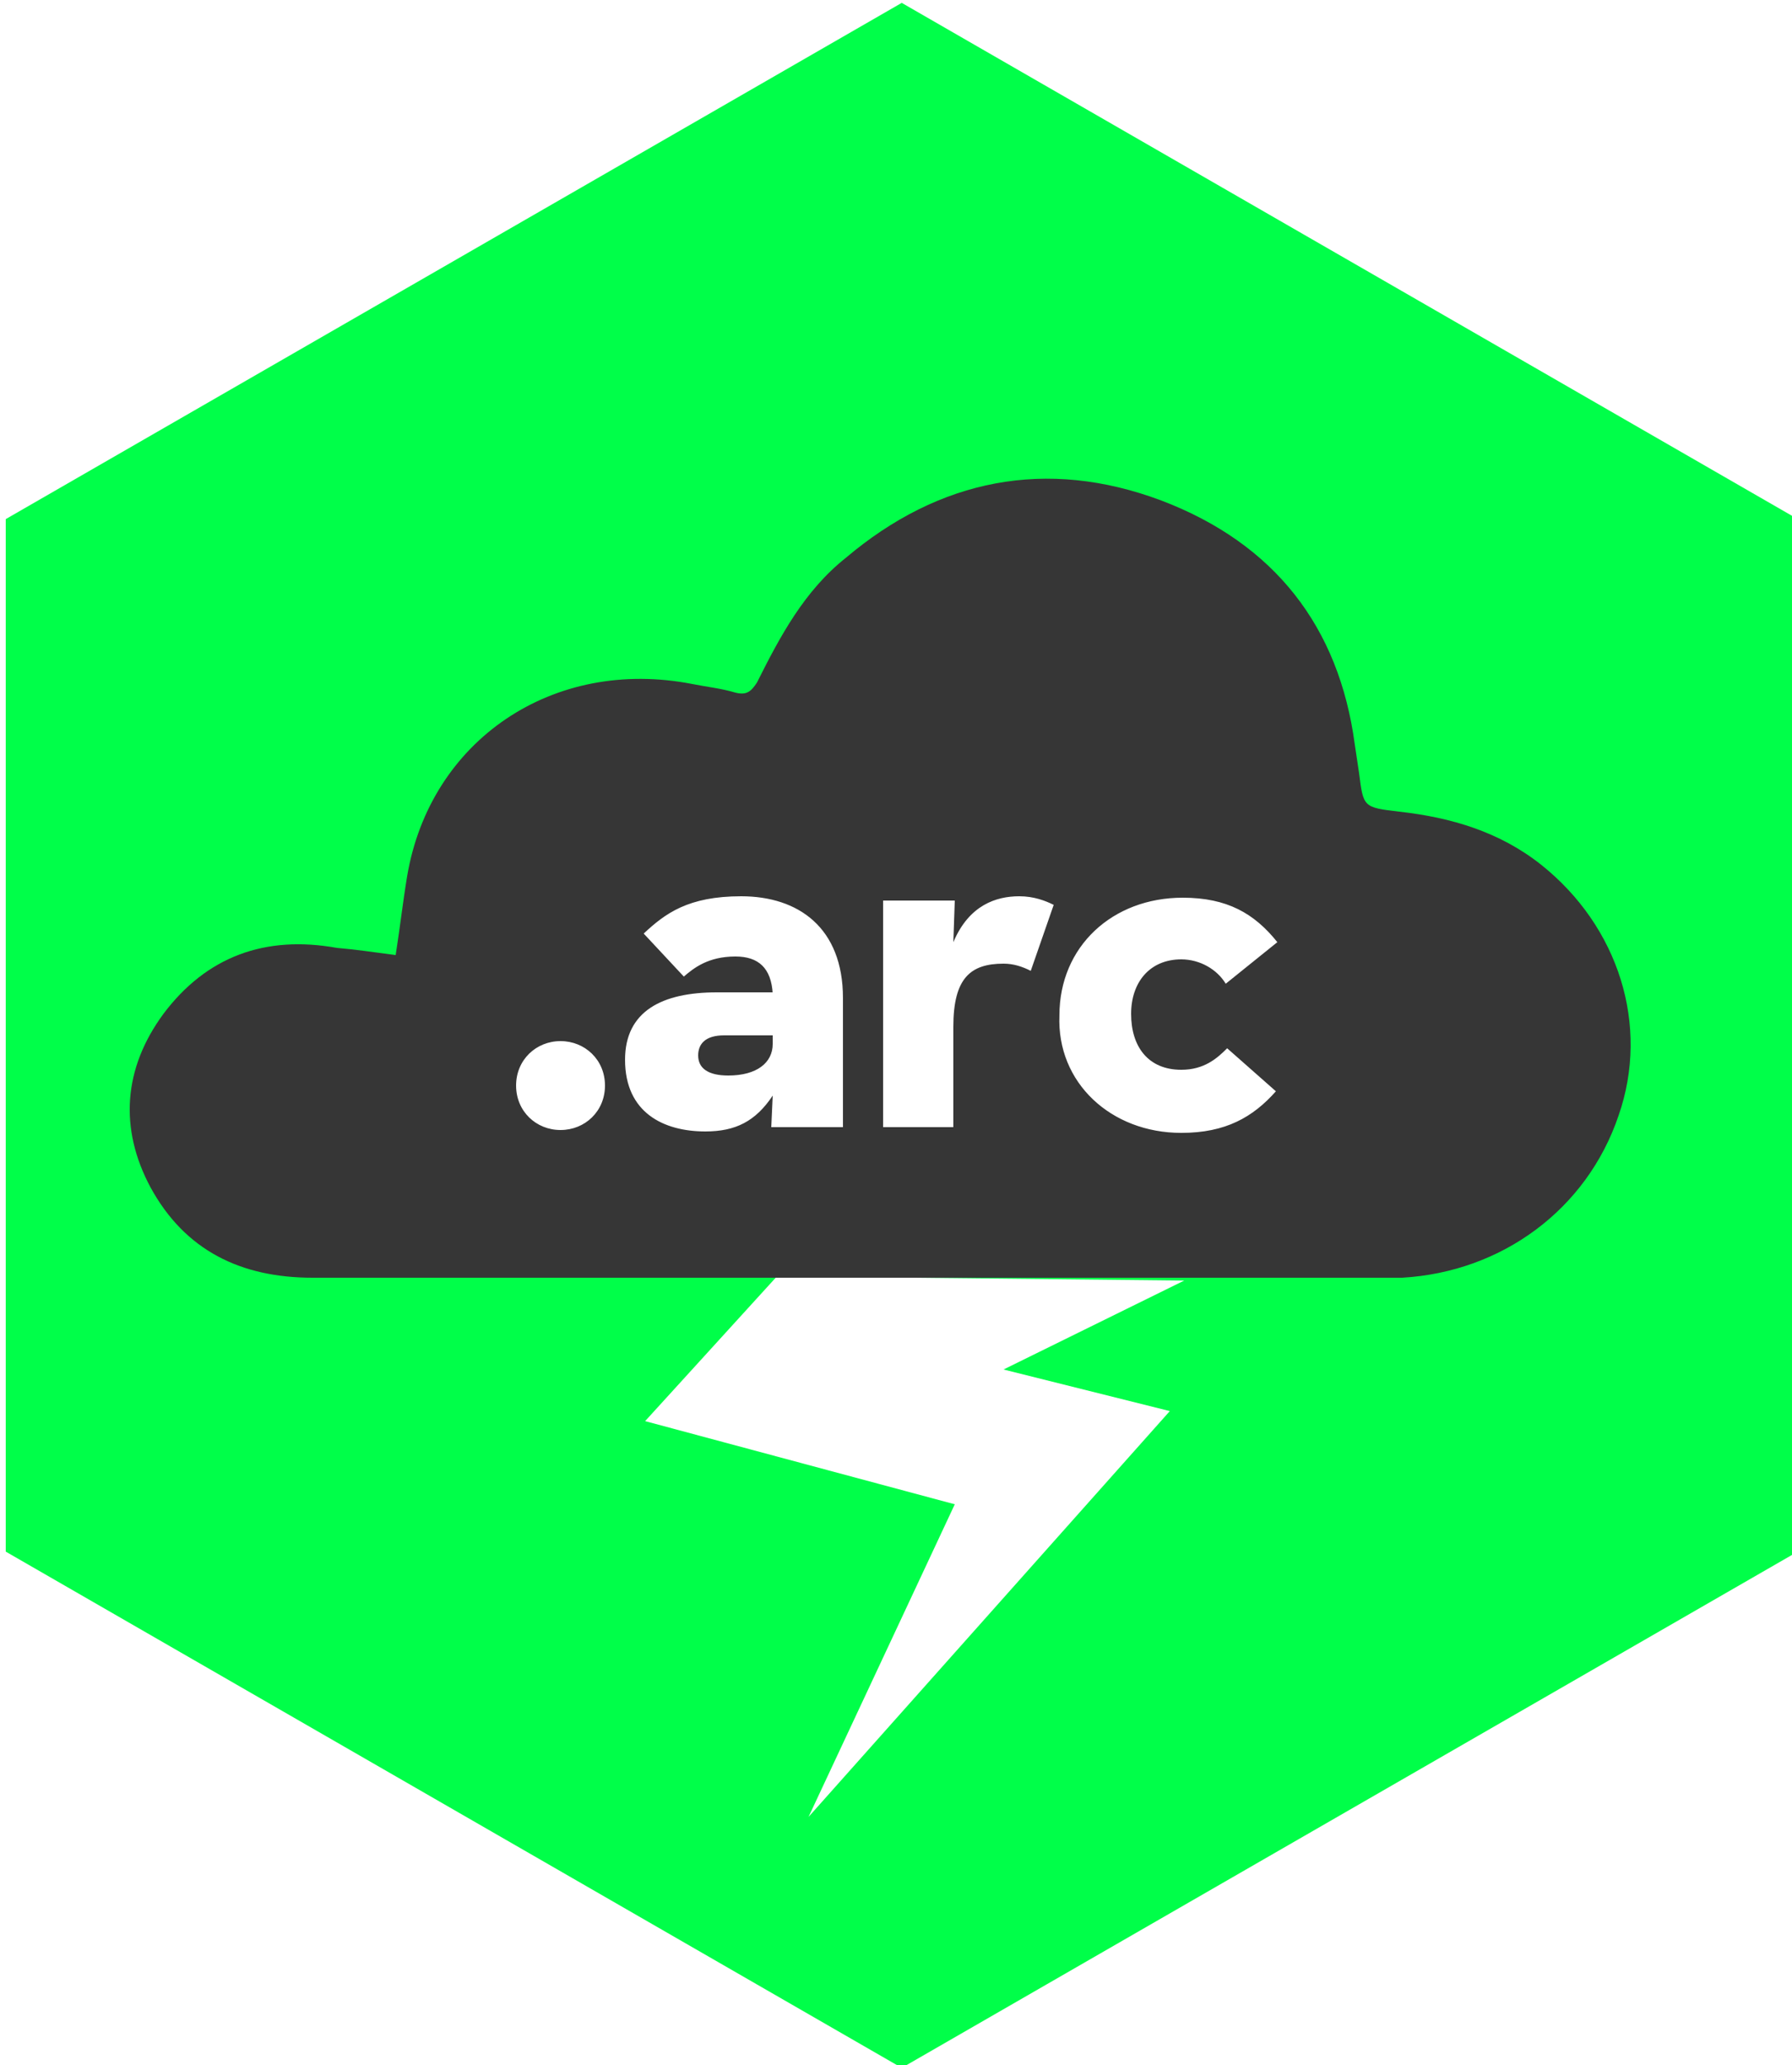 <?xml version="1.0" encoding="utf-8"?>
<!-- Generator: Adobe Illustrator 21.0.0, SVG Export Plug-In . SVG Version: 6.00 Build 0)  -->
<svg version="1.1" id="Layer_1" xmlns="http://www.w3.org/2000/svg" xmlns:xlink="http://www.w3.org/1999/xlink" x="0px" y="0px"
	 viewBox="0 0 125 144" style="enable-background:new 0 0 125 144;" xml:space="preserve">
<style type="text/css">
	.st0{clip-path:url(#SVGID_2_);}
	.st1{clip-path:url(#SVGID_4_);fill:#00FF49;}
	.st2{clip-path:url(#SVGID_6_);}
	.st3{clip-path:url(#SVGID_8_);fill:#00FF49;}
	.st4{clip-path:url(#SVGID_10_);}
	.st5{clip-path:url(#SVGID_12_);fill:#FFFFFF;}
	.st6{clip-path:url(#SVGID_14_);}
	.st7{clip-path:url(#SVGID_16_);fill:#363636;}
	.st8{clip-path:url(#SVGID_18_);}
	.st9{clip-path:url(#SVGID_20_);fill:#FFFFFF;}
</style>
<g>
	<defs>
		<polygon id="SVGID_1_" points="3.4,106.8 3.4,37.7 63.4,3.1 123.4,37.7 123.4,106.8 63.4,141.3 		"/>
	</defs>
	<clipPath id="SVGID_2_">
		<use xlink:href="#SVGID_1_"  style="overflow:visible;"/>
	</clipPath>
	<g class="st0">
		<defs>
			<rect id="SVGID_3_" x="-108" y="-213" width="632" height="562"/>
		</defs>
		<clipPath id="SVGID_4_">
			<use xlink:href="#SVGID_3_"  style="overflow:visible;"/>
		</clipPath>
		<rect x="-1.6" y="-1.9" class="st1" width="130" height="148.2"/>
	</g>
</g>
<g>
	<defs>
		<path id="SVGID_5_" d="M62.9,0.2l-62.5,36v72l62.5,36l62.5-36v-72L62.9,0.2z M62.9,6l57.5,33.1v66.2l-57.5,33.1L5.4,105.3V39.1
			L62.9,6z"/>
	</defs>
	<clipPath id="SVGID_6_">
		<use xlink:href="#SVGID_5_"  style="overflow:visible;"/>
	</clipPath>
	<g class="st2">
		<defs>
			<rect id="SVGID_7_" x="-108" y="-213" width="632" height="562"/>
		</defs>
		<clipPath id="SVGID_8_">
			<use xlink:href="#SVGID_7_"  style="overflow:visible;"/>
		</clipPath>
		<rect x="-4.6" y="-4.8" class="st3" width="135" height="154"/>
	</g>
</g>
<g>
	<defs>
		<polygon id="SVGID_9_" points="54.2,89 45,99.1 66.6,104.9 56.4,126.7 81.6,98.4 70,95.5 82.6,89.3 		"/>
	</defs>
	<clipPath id="SVGID_10_">
		<use xlink:href="#SVGID_9_"  style="overflow:visible;"/>
	</clipPath>
	<g class="st4">
		<defs>
			<rect id="SVGID_11_" x="-108" y="-213" width="632" height="562"/>
		</defs>
		<clipPath id="SVGID_12_">
			<use xlink:href="#SVGID_11_"  style="overflow:visible;"/>
		</clipPath>
		<rect x="40" y="84" class="st5" width="47.5" height="47.7"/>
	</g>
</g>
<g>
	<defs>
		<path id="SVGID_13_" d="M27.6,66.6c0.3-1.9,0.5-3.7,0.8-5.5c1.6-9.5,10.2-15.3,19.9-13.4c1,0.2,2,0.3,3,0.6
			c0.8,0.2,1.1-0.1,1.5-0.7c1.6-3.2,3.3-6.4,6.2-8.7c6.5-5.5,14-7,22-4c7.9,3,12.4,8.8,13.5,17c0.1,0.7,0.2,1.3,0.3,2
			c0.3,2.4,0.3,2.4,2.8,2.7c3.6,0.4,7,1.4,9.9,3.7c5.4,4.3,7.6,11.2,5.4,17.5c-2.2,6.5-8.1,10.9-15.1,11.3c-0.5,0-1,0-1.6,0
			c-24.8,0-49.6,0-74.4,0c-5,0-8.9-1.9-11.3-6.3c-2.2-4.1-1.9-8.3,0.9-12.1c3-4,7.1-5.5,12.1-4.6C24.7,66.2,26.1,66.4,27.6,66.6
			l0-2.5"/>
	</defs>
	<clipPath id="SVGID_14_">
		<use xlink:href="#SVGID_13_"  style="overflow:visible;"/>
	</clipPath>
	<g class="st6">
		<defs>
			<rect id="SVGID_15_" x="-108" y="-213" width="632" height="562"/>
		</defs>
		<clipPath id="SVGID_16_">
			<use xlink:href="#SVGID_15_"  style="overflow:visible;"/>
		</clipPath>
		<rect x="4" y="28.3" class="st7" width="114.7" height="65.7"/>
	</g>
</g>
<g>
	<defs>
		<path id="SVGID_17_" d="M82.4,79c3.1,0,5-1.1,6.6-2.9l-3.4-3c-0.7,0.7-1.6,1.5-3.2,1.5c-2.3,0-3.5-1.6-3.5-3.9
			c0-2.2,1.3-3.8,3.5-3.8c1.3,0,2.5,0.7,3.1,1.7l3.6-2.9c-1.6-2-3.5-3.1-6.6-3.1c-4.9,0-8.6,3.4-8.6,8.2C73.7,75.5,77.5,79,82.4,79z
			 M61.5,78.6h5v-7c0-3.4,1.2-4.4,3.5-4.4c0.7,0,1.3,0.2,1.9,0.5l1.6-4.6c-0.6-0.3-1.4-0.6-2.4-0.6c-1.6,0-3.5,0.6-4.6,3.2l0.1-2.9
			h-5V78.6z M53.9,72.2h-3.4c-1.3,0-1.8,0.6-1.8,1.4c0,0.9,0.7,1.4,2.1,1.4c2,0,3.1-0.9,3.1-2.2V72.2z M53.9,69.3
			c-0.1-1.8-1-2.6-2.6-2.6c-1.9,0-2.9,0.8-3.6,1.4l-2.8-3c1.5-1.4,3.1-2.6,6.8-2.6c4,0,7.1,2.2,7.1,7.1v9h-5l0.1-2.2
			c-1.2,1.8-2.6,2.5-4.7,2.5c-2.9,0-5.6-1.3-5.6-5c0-3.4,2.6-4.7,6.4-4.7H53.9z M39.1,78.8c1.7,0,3.1-1.3,3.1-3.1
			c0-1.8-1.4-3.1-3.1-3.1c-1.7,0-3.1,1.3-3.1,3.1C36,77.5,37.4,78.8,39.1,78.8z"/>
	</defs>
	<clipPath id="SVGID_18_">
		<use xlink:href="#SVGID_17_"  style="overflow:visible;"/>
	</clipPath>
	<g class="st8">
		<defs>
			<rect id="SVGID_19_" x="-108" y="-213" width="632" height="562"/>
		</defs>
		<clipPath id="SVGID_20_">
			<use xlink:href="#SVGID_19_"  style="overflow:visible;"/>
		</clipPath>
		<rect x="31" y="57.5" class="st9" width="63" height="26.4"/>
	</g>
</g>
</svg>
